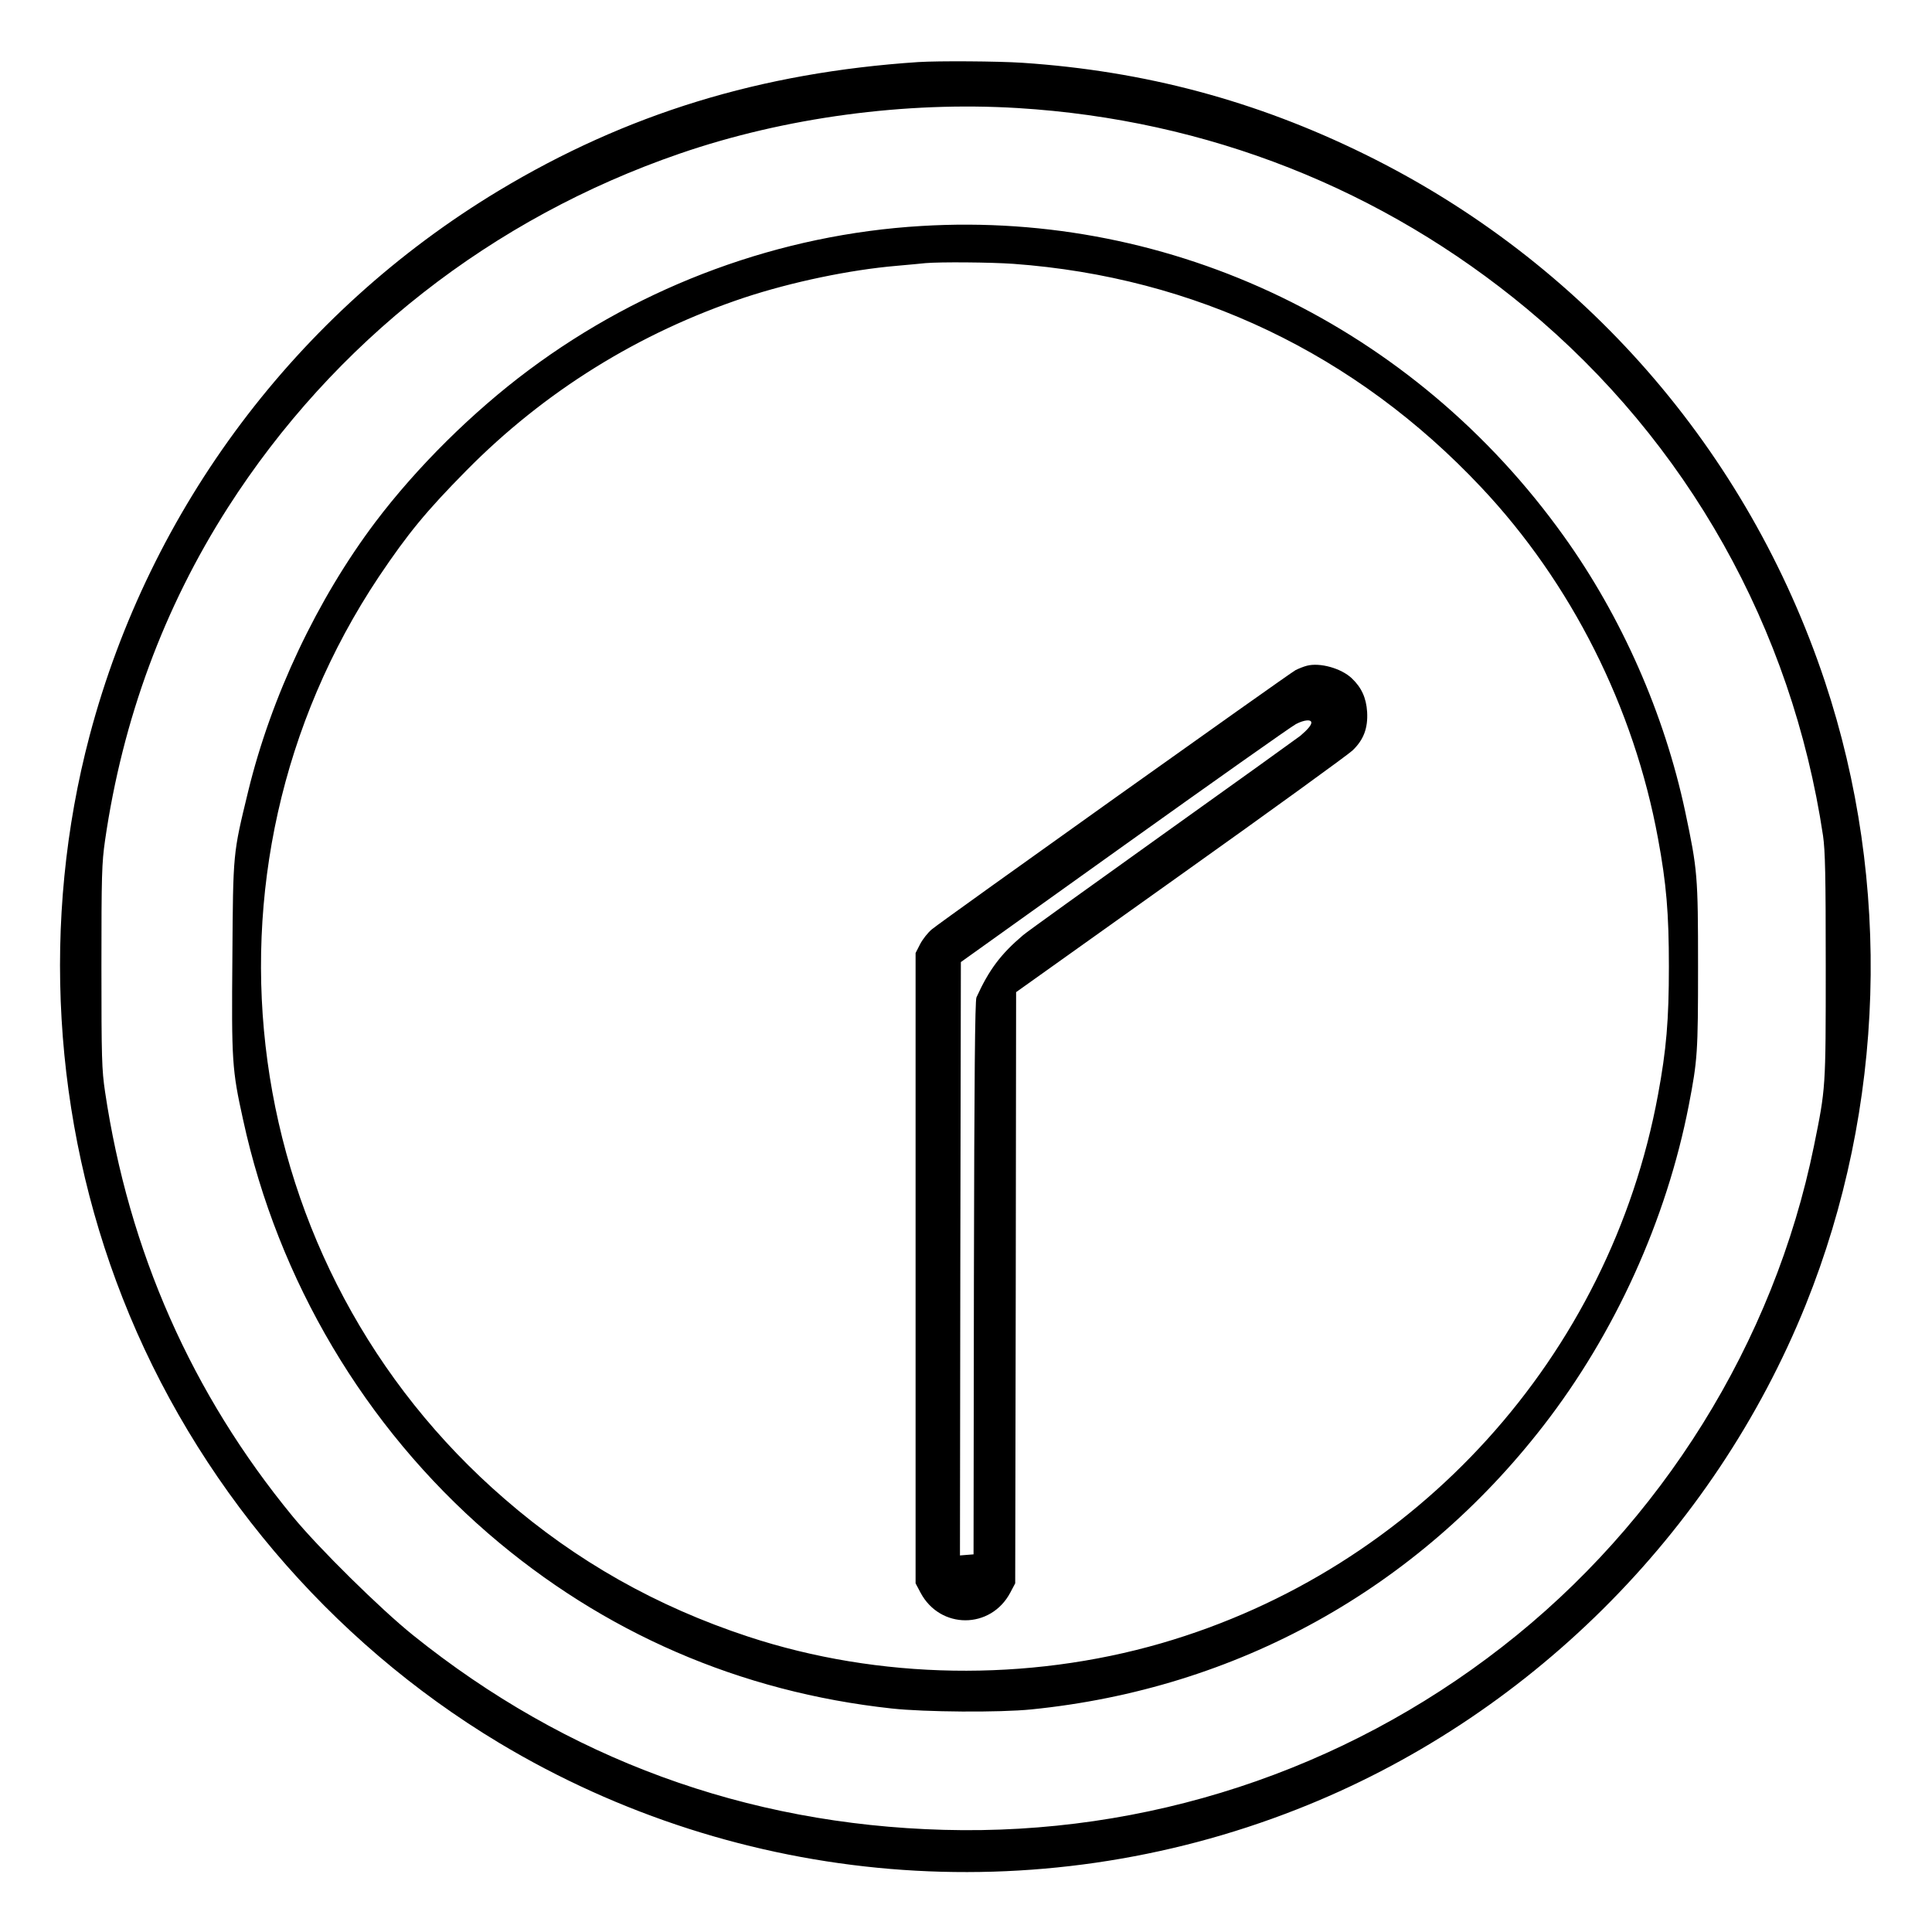 <?xml version="1.0" standalone="no"?>
<!DOCTYPE svg PUBLIC "-//W3C//DTD SVG 20010904//EN"
 "http://www.w3.org/TR/2001/REC-SVG-20010904/DTD/svg10.dtd">
<svg version="1.0" xmlns="http://www.w3.org/2000/svg"
 width="2048pt" height="2048pt" viewBox="0 0 2048 2048"
 preserveAspectRatio="xMidYMid meet">
<g transform="translate(0,2048) scale(0.192,-0.192)"
fill="#000000" stroke="none">
<path d="M5070 10324 c-871 -58 -1612 -286 -2318 -711 -1114 -672 -1924 -1751
-2257 -3007 -269 -1017 -205 -2122 182 -3106 398 -1015 1140 -1892 2079 -2456
1330 -798 2959 -935 4404 -367 1268 497 2300 1521 2810 2787 438 1089 476
2326 105 3441 -425 1276 -1335 2318 -2540 2910 -602 296 -1216 460 -1890 505
-136 9 -464 11 -575 4z m550 -254 c1045 -64 2013 -446 2810 -1108 886 -736
1463 -1763 1635 -2909 12 -84 15 -217 15 -723 0 -677 0 -669 -65 -990 -221
-1085 -842 -2082 -1722 -2766 -881 -686 -1966 -1041 -3083 -1010 -1091 30
-2082 393 -2930 1075 -178 143 -521 481 -663 654 -558 678 -906 1466 -1037
2346 -18 121 -20 185 -20 692 0 506 2 571 20 696 97 669 325 1285 678 1837
585 914 1458 1598 2496 1955 578 199 1245 289 1866 251z M5087 9419 c-778 -46
-1537 -325 -2167 -795 -310 -231 -618 -536 -847 -839 -322 -427 -576 -965
-703 -1488 -84 -347 -83 -331 -87 -914 -5 -576 -2 -622 59 -898 193 -888 672
-1695 1354 -2285 635 -548 1390 -875 2227 -966 183 -20 596 -23 772 -5 1133
114 2127 664 2826 1566 395 509 680 1137 803 1770 48 249 51 290 51 765 0 503
-3 534 -71 856 -115 540 -351 1076 -672 1523 -826 1153 -2155 1794 -3545 1710z
m508 -209 c1002 -73 1891 -498 2583 -1234 498 -529 843 -1215 976 -1939 46
-248 60 -411 60 -707 0 -296 -14 -459 -60 -707 -266 -1443 -1332 -2620 -2743
-3029 -740 -214 -1559 -201 -2281 37 -504 166 -948 416 -1344 760 -1481 1280
-1779 3466 -694 5092 160 238 260 360 482 585 431 437 952 761 1537 956 261
86 581 153 839 175 69 6 141 13 160 15 82 7 356 5 485 -4z M7215 6991 c-16 -4
-44 -15 -62 -24 -37 -20 -1949 -1382 -2008 -1431 -22 -18 -51 -55 -65 -82
l-25 -49 0 -1740 0 -1740 27 -51 c108 -204 388 -204 496 0 l27 51 3 1632 2
1632 908 647 c499 355 926 665 949 687 62 59 86 124 81 213 -5 78 -31 135 -85
186 -58 55 -176 88 -248 69z m25 -314 c0 -14 -20 -38 -61 -73 -14 -11 -356
-257 -761 -546 -404 -289 -751 -538 -769 -554 -124 -105 -189 -192 -258 -344
-8 -18 -12 -437 -14 -1550 l-2 -1525 -38 -3 -37 -3 2 1638 3 1638 905 647
c498 356 923 656 945 667 46 24 85 27 85 8z"/>
</g>
</svg>
